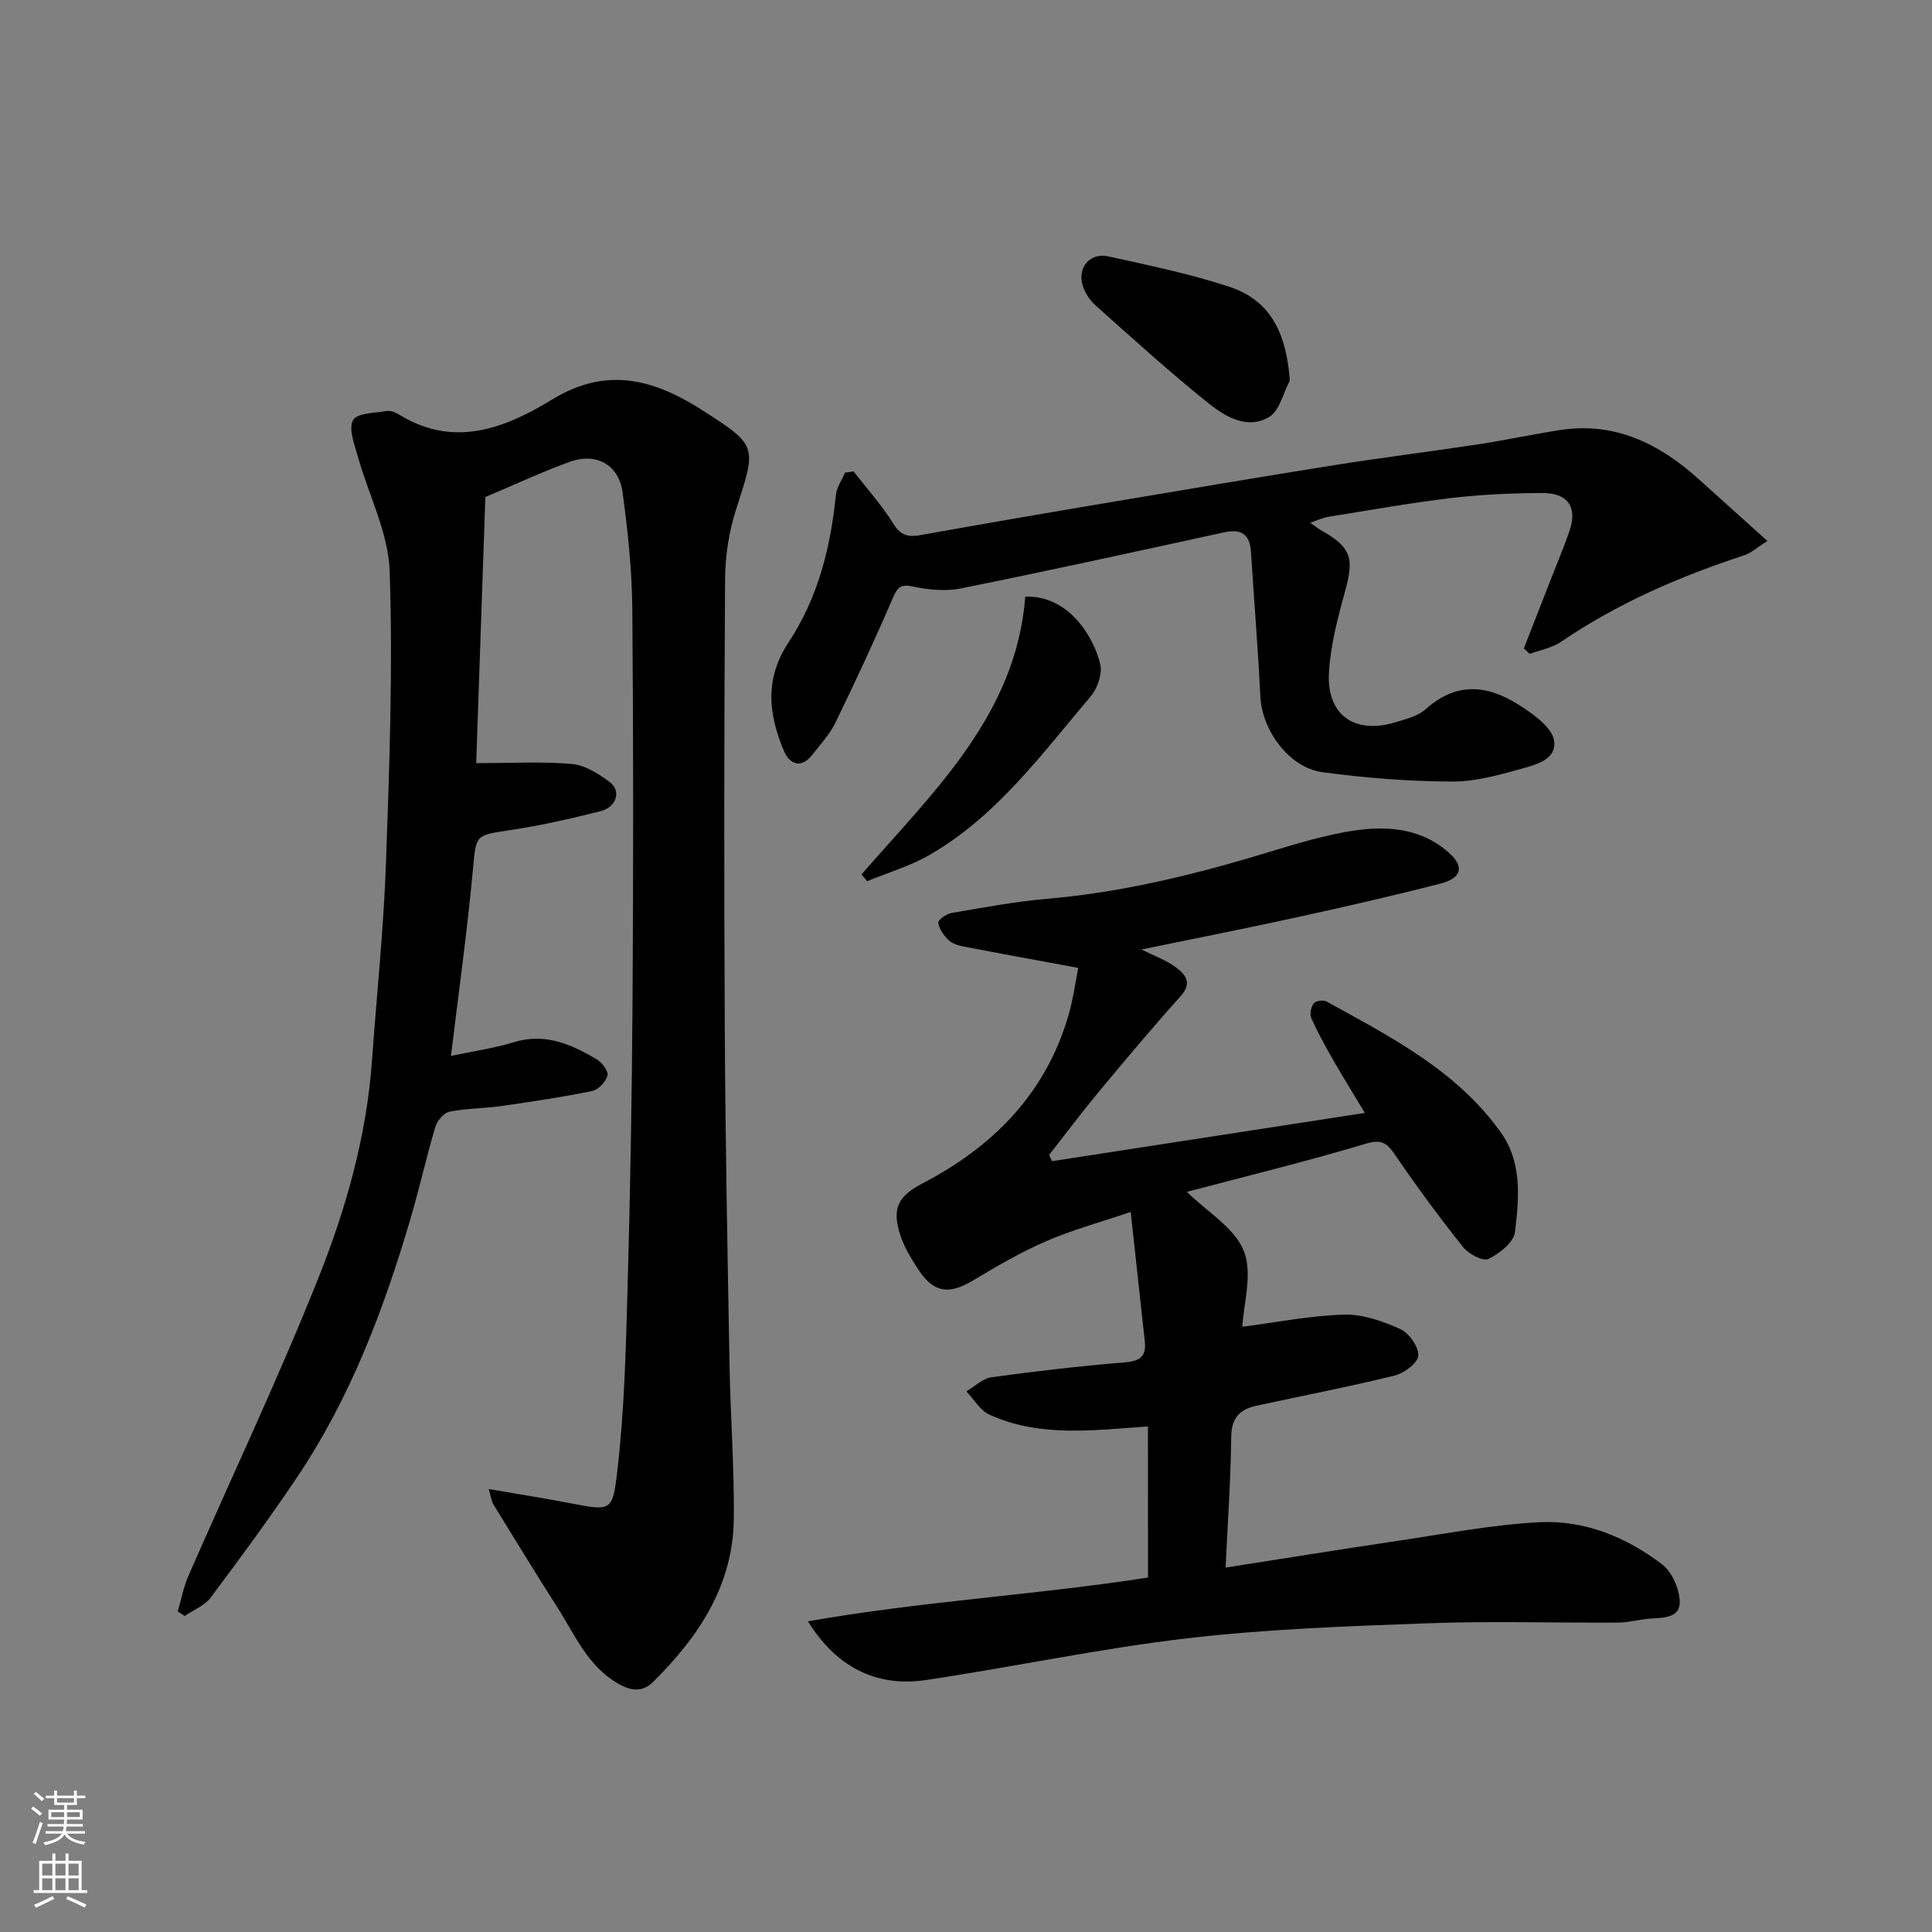 <svg enable-background="new 0 0 400 400" viewBox="0 0 400 400" xmlns="http://www.w3.org/2000/svg"><rect x="0" y="0" width="400" height="400" fill="#808080" stroke="none"/><g fill="#010000"><path d="m101.18 308.29c6.39 1.1 11.94 1.97 17.45 3.04 7.87 1.52 8.21 1.39 9.13-6.38 1.52-12.77 1.82-25.7 2.18-38.57.55-19.76.9-39.53 1.02-59.29.17-27.03.19-54.06-.05-81.09-.07-8.03-.93-16.08-2.01-24.05-.78-5.75-5.47-8.32-10.96-6.33-5.5 1.99-10.82 4.48-17.45 7.28-.63 18.1-1.28 36.98-1.9 55.1 7.31 0 13.61-.37 19.83.17 2.69.23 5.45 2.01 7.75 3.69 2.5 1.83 1.54 5.23-1.82 6.08-6.29 1.58-12.65 3.04-19.07 3.98-6.93 1.02-6.71.99-7.37 8.16-1.19 12.83-2.98 25.6-4.54 38.53 4.34-.92 8.8-1.54 13.04-2.84 6.45-1.98 11.84.44 17.09 3.52 1.11.65 2.5 2.47 2.27 3.39-.32 1.28-1.88 2.93-3.16 3.2-6.22 1.27-12.52 2.21-18.82 3.11-3.57.51-7.24.47-10.76 1.18-1.16.24-2.53 1.9-2.91 3.17-1.85 6.23-3.26 12.6-5.09 18.84-5.58 18.99-12.55 37.42-23.71 53.95-5.66 8.38-11.64 16.56-17.72 24.65-1.25 1.67-3.56 2.55-5.37 3.79-.48-.31-.96-.62-1.43-.93.73-2.47 1.19-5.05 2.22-7.39 9-20.62 18.67-40.97 26.98-61.86 5.71-14.34 9.92-29.32 11.03-44.94.97-13.63 2.41-27.25 2.89-40.9.71-20.08 1.44-40.21.76-60.28-.27-7.98-4.38-15.81-6.59-23.75-.7-2.5-1.98-5.72-1-7.53.8-1.48 4.54-1.5 7.02-1.9.85-.14 1.93.38 2.73.87 11.32 6.89 21.92 2.59 31.5-3.26 11.32-6.92 21.13-4.11 30.97 2.17 11.61 7.41 11.33 7.46 7.12 20.51-1.49 4.6-2.28 9.63-2.31 14.47-.2 31.16-.23 62.32-.06 93.48.12 23.1.57 46.19.98 69.29.19 10.6 1 21.2.89 31.8-.14 13.81-7.29 24.48-16.73 33.82-2.11 2.09-4.47 1.91-7.13.4-6.4-3.65-9.04-10.19-12.71-15.92-4.48-7-8.82-14.1-13.17-21.19-.45-.74-.54-1.69-1.01-3.24z"/><path d="m237.67 295.33c-11.25.77-22.3 2.32-32.79-2.42-1.94-.87-3.22-3.19-4.81-4.84 1.73-1.01 3.37-2.67 5.21-2.92 9.09-1.26 18.23-2.32 27.38-3.06 3.15-.25 4.72-1.06 4.36-4.36-.93-8.44-1.84-16.89-2.92-26.81-6.46 2.19-12.18 3.74-17.56 6.08-5.22 2.27-10.19 5.17-15.09 8.11-5.05 3.03-8.25 2.55-11.48-2.5-1.39-2.17-2.78-4.45-3.57-6.87-1.79-5.54-.5-8.08 4.65-10.76 14.54-7.58 25.34-18.47 30.1-34.54 1.04-3.51 1.51-7.19 2.09-10.05-8.44-1.56-16.11-2.95-23.77-4.43-1.1-.21-2.34-.6-3.1-1.34-.98-.96-1.93-2.29-2.12-3.57-.08-.56 1.7-1.85 2.77-2.03 6.59-1.12 13.19-2.37 19.84-2.94 14.39-1.24 28.32-4.49 42.13-8.55 6.55-1.93 13.07-4.12 19.76-5.31 7.4-1.32 14.96-1.15 21.1 4.21 3.39 2.96 2.84 5.35-1.63 6.51-9.92 2.56-19.92 4.83-29.92 7.02-10.33 2.26-20.71 4.3-31.97 6.62 2.82 1.41 5.15 2.23 7.05 3.64 1.98 1.47 3.58 3.21 1.07 6.01-5.82 6.48-11.42 13.16-16.99 19.86-3.53 4.25-6.84 8.68-10.25 13.02.2.43.39.87.59 1.3 21.33-3.29 42.65-6.58 64.78-9.99-2.31-3.84-4.5-7.36-6.56-10.96-1.62-2.83-3.21-5.71-4.54-8.68-.36-.81-.05-2.29.51-3.04.39-.53 1.97-.77 2.62-.41 13.33 7.35 27.02 14.32 36.15 27.17 4.42 6.22 3.74 13.6 2.9 20.59-.26 2.12-3.23 4.47-5.51 5.56-1.14.55-4.11-1.03-5.24-2.46-4.88-6.13-9.55-12.45-13.96-18.93-1.7-2.5-2.75-3.5-6.17-2.47-12.3 3.68-24.78 6.73-37.05 9.97 4.24 4.17 9.9 7.46 11.79 12.24 1.87 4.73-.07 10.97-.3 15.69 7.03-.9 14.04-2.31 21.07-2.51 3.87-.11 8.01 1.36 11.62 2.99 1.82.82 3.83 3.68 3.73 5.5-.08 1.51-2.95 3.65-4.92 4.13-9.48 2.33-19.09 4.18-28.64 6.25-3.39.74-5.13 2.53-5.17 6.43-.11 9.05-.75 18.09-1.16 27.07 12.02-1.87 23.91-3.8 35.81-5.56 9.71-1.44 19.41-3.33 29.17-3.83 9.34-.48 18.01 3.09 25.42 8.75 2.02 1.54 3.47 4.91 3.62 7.53.19 3.42-3.12 3.52-5.89 3.66-2.27.11-4.52.82-6.78.84-13.17.08-26.35-.34-39.49.14-16.65.61-33.36 1.19-49.89 3.12-18.14 2.12-36.07 5.97-54.15 8.65-7.57 1.12-17.13-.58-24.29-12.17 23.6-4.17 47-5.42 70.4-9.07-.01-10.33-.01-20.88-.01-31.28z"/><path d="m176.74 97.61c2.79 3.6 5.86 7.02 8.25 10.86 1.53 2.46 3.1 2.76 5.62 2.31 13.01-2.33 26.03-4.57 39.06-6.76 15.61-2.63 31.23-5.27 46.86-7.76 9.85-1.56 19.76-2.78 29.62-4.28 5.64-.86 11.23-2.08 16.88-2.95 11.31-1.73 20.47 2.8 28.62 10.13 4.54 4.08 9.07 8.16 14.27 12.84-2.02 1.27-3.32 2.49-4.85 2.99-13.38 4.38-26.18 9.92-37.87 17.89-1.86 1.27-4.31 1.69-6.48 2.5-.41-.37-.81-.75-1.22-1.12 1.79-4.6 3.59-9.2 5.38-13.8 1.36-3.49 2.82-6.94 4.05-10.48 1.71-4.91-.26-7.93-5.58-7.91-6.27.03-12.57.29-18.79 1.03-8.59 1.02-17.11 2.55-25.66 3.92-1.1.18-2.14.7-3.64 1.21 1.04.71 1.73 1.27 2.5 1.7 6.88 3.83 6.35 6.61 4.42 13.62-1.42 5.15-2.75 10.46-3.04 15.76-.47 8.73 5.33 12.8 13.76 10.23 2.16-.66 4.62-1.24 6.22-2.67 7.68-6.86 14.89-4.35 21.92.81 1.95 1.43 4.35 3.5 4.71 5.59.61 3.55-3.03 4.86-5.71 5.6-5 1.39-10.18 2.94-15.28 2.94-9.01-.02-18.08-.73-27.02-1.95-6.87-.94-12.44-8.69-12.79-15.57-.5-10.04-1.31-20.06-1.96-30.09-.24-3.63-2.03-4.75-5.57-3.98-18.13 3.96-36.25 7.93-54.44 11.6-3.15.64-6.68.31-9.87-.37-2.59-.55-3.26.05-4.25 2.34-3.74 8.69-7.73 17.28-11.87 25.78-1.19 2.45-3.13 4.55-4.84 6.73-2.3 2.93-4.69 1.88-5.81-.76-3.22-7.57-4.11-14.94.94-22.57 6.03-9.11 8.69-19.57 9.77-30.44.16-1.61 1.24-3.12 1.9-4.68.61-.07 1.2-.16 1.79-.24z"/><path d="m178.36 181.04c14.98-17.19 32.05-33.16 33.91-57.51 8.93-.32 14.17 8.26 15.52 13.98.47 1.99-.56 5.01-1.97 6.66-10.19 12-19.55 24.96-33.6 32.96-3.96 2.25-8.45 3.56-12.69 5.31-.39-.46-.78-.93-1.17-1.4z"/><path d="m267.03 78.82c-1.37 2.57-2.1 6.2-4.24 7.49-4.5 2.71-9.09-.02-12.57-2.81-8.07-6.45-15.72-13.43-23.43-20.3-1.17-1.04-2.15-2.57-2.62-4.06-1.17-3.73 1.5-6.9 5.29-6.06 8.38 1.86 16.83 3.59 24.97 6.26 7.17 2.35 11.84 7.72 12.6 19.48z"/></g><path d="m6.44 374.46.42-.45c.65.47 1.27.95 1.85 1.44l-.45.49c-.65-.56-1.25-1.06-1.82-1.48m.93 7.33-.63-.26c.55-1.36 1.05-2.8 1.52-4.33.19.1.38.19.59.27-.46 1.29-.95 2.73-1.48 4.32m-.38-10.38.44-.42c.43.34 1.01.82 1.74 1.44l-.49.49c-.53-.51-1.09-1.01-1.69-1.51m2.5.35h1.72v-1.04h.59v1.04h3.52v-1.04h.59v1.04h1.75v.53h-1.75v1.42h-2.03v.97h3.22v2.03h-3.24c0 .35-.01.66-.03.93h3.32v.53h-3.37c-.03.27-.08.58-.15.94h3.96v.53h-3.71c.67.92 1.93 1.48 3.79 1.68-.13.24-.23.44-.29.59-2.13-.38-3.48-1.08-4.04-2.12-.43.97-1.77 1.72-4.03 2.23-.09-.19-.2-.37-.33-.55 2.1-.42 3.37-1.03 3.81-1.83h-3.36v-.53h3.58c.08-.29.13-.61.16-.94h-3.33v-.53h3.39c.02-.27.04-.58.04-.93h-3.23v-2.03h3.25v-.97h-2.07v-1.42h-1.73zm1.12 3.44v1h2.65c.01-.3.02-.44.01-.4v-.25-.35zm1.19-2h3.52v-.91h-3.52zm4.71 2h-2.63v.59c0 .15-.01.28-.01.4h2.64z" fill="#fafbfa"/><path d="m13.56 383.74h.63v1.52h2.72v6.07h1.13v.6h-11.06v-.6h1.13v-6.07h2.73v-1.52h.63v1.52h2.1v-1.52zm-2.69 8.83.38.56c-1.24.63-2.53 1.25-3.85 1.85-.1-.21-.21-.42-.34-.63 1.36-.55 2.63-1.15 3.81-1.78m-2.13-4.27h2.1v-2.45h-2.1zm0 3.04h2.1v-2.46h-2.1zm2.72-3.04h2.1v-2.45h-2.1zm0 3.04h2.1v-2.46h-2.1zm6.07 3.6c-1.41-.71-2.7-1.3-3.86-1.78l.35-.56c1.45.62 2.75 1.19 3.88 1.72zm-1.25-9.09h-2.1v2.45h2.1zm-2.09 5.49h2.1v-2.46h-2.1z" fill="#fafbfa"/></svg>